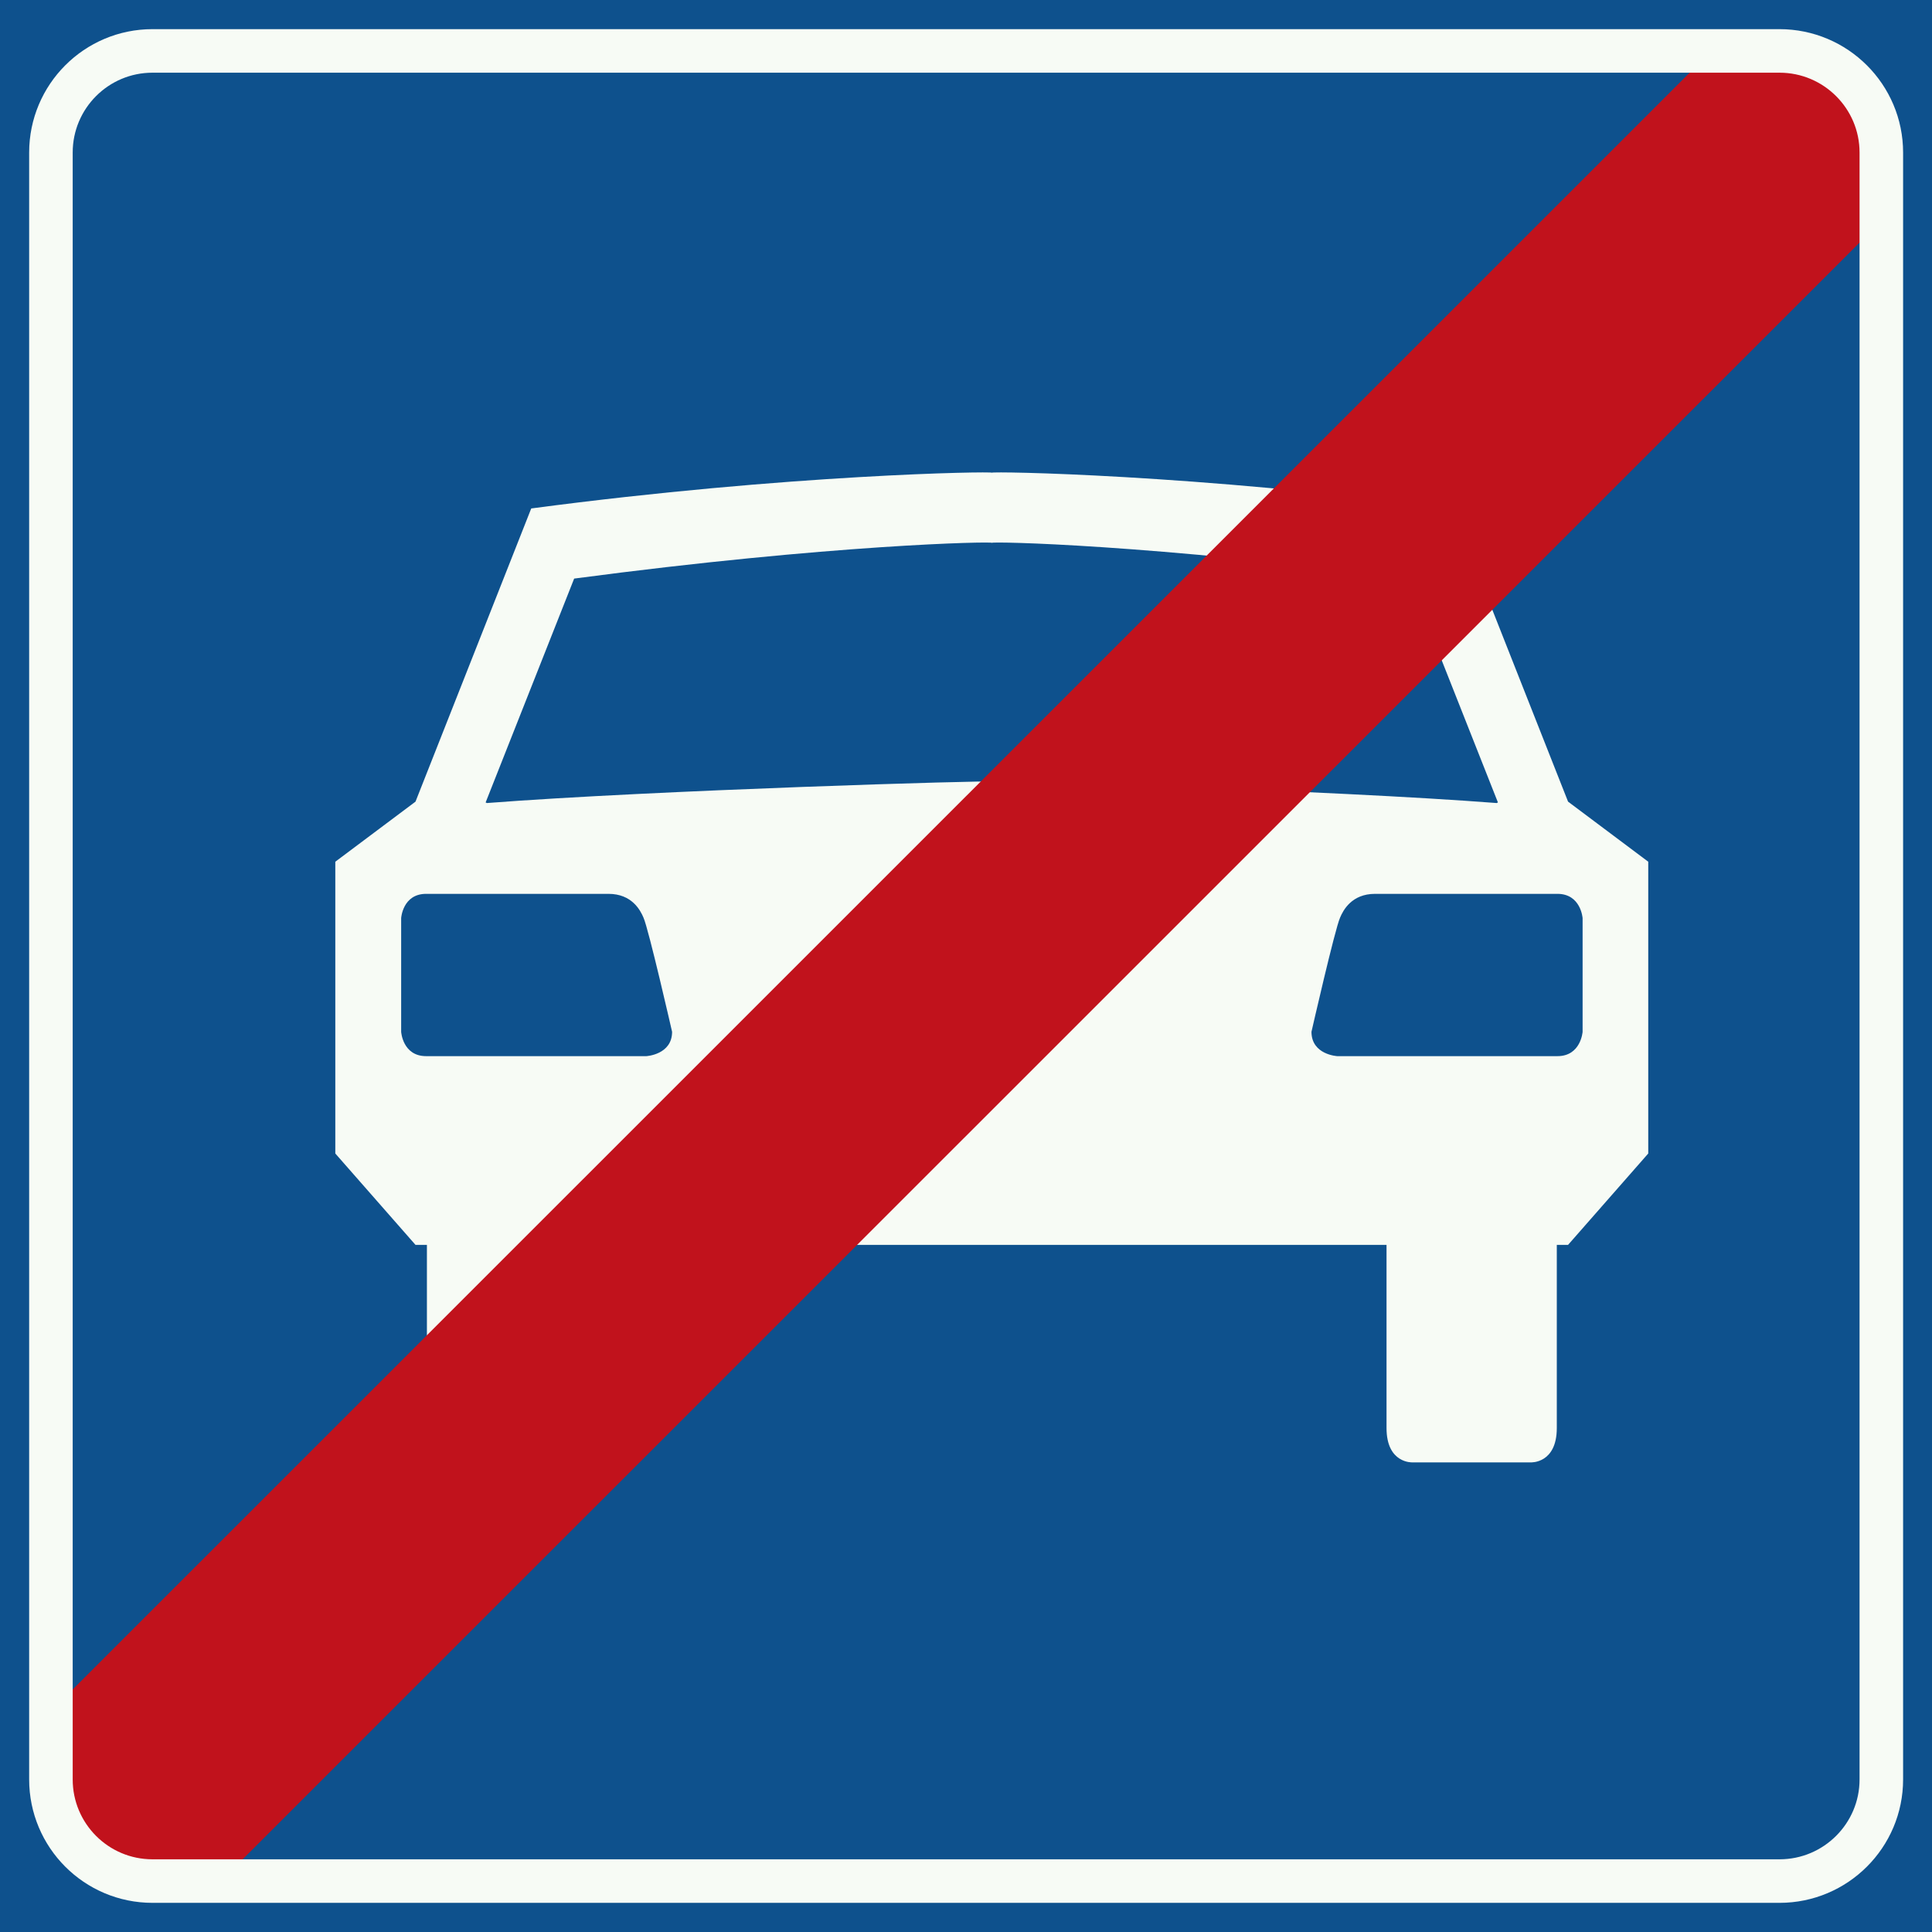 <?xml version="1.0" standalone="no"?>
<svg id="Nederlands_verkeersbord_G4" width="300" height="300" viewBox="0 0 300 300" xmlns="http://www.w3.org/2000/svg" version="1.1">
<g>
<rect id="blauw vlak" width="300" height="300" fill="#0e518d" />

<g id="auto">
<path fill="#f7fbf5"
	d="M 154.243,193.304 L 215.299,193.304 L 215.299,221.747 C 215.299,227.265 219.298,227.078 219.298,227.078 L 237.74,227.078 C 237.74,227.078 241.739,227.265 241.739,221.747 L 241.739,193.304 L 243.487,193.304 L 255.939,179.114 L 255.939,133.807 L 243.487,124.478 L 225.516,78.952 C 185.324,73.62 154.015,73.174 154.015,73.401 C 154.015,73.174 122.682,73.62 82.49,78.952 L 64.519,124.478 L 52.067,133.807 L 52.067,179.114 L 64.519,193.304 L 66.291,193.304 L 66.291,221.747 C 66.291,227.265 70.298,227.078 70.298,227.078 L 88.708,227.078 C 88.708,227.078 92.707,227.265 92.707,221.747 L 92.707,193.304 L 154.243,193.304" />
<path fill="#0e518d"
	d="M 154.015,121.365 C 154.015,121.146 206.627,122.698 232.409,124.697 L 232.596,124.6 L 218.851,89.842 C 178.659,84.51 154.015,84.063 154.015,84.291 C 154.015,84.063 129.347,84.51 89.155,89.842 L 75.41,124.6 L 75.597,124.697 C 101.379,122.698 154.015,121.146 154.015,121.365" />
<path fill="#0e518d"
	d="M 207.643,163.998 L 241.837,163.998 C 245.486,163.998 245.746,160.219 245.746,160.219 L 245.746,142.568 C 245.746,142.568 245.486,138.797 241.837,138.797 L 213.519,138.797 C 209.87,138.797 208.561,141.365 208.09,142.479 C 207.293,144.226 203.644,160.219 203.644,160.219 C 203.644,163.779 207.643,163.998 207.643,163.998" />
<path fill="#0e518d"
	d="M 100.363,163.998 L 66.169,163.998 C 62.52,163.998 62.292,160.219 62.292,160.219 L 62.292,142.568 C 62.292,142.568 62.52,138.797 66.169,138.797 L 94.487,138.797 C 98.136,138.797 99.445,141.365 99.916,142.479 C 100.713,144.226 104.362,160.219 104.362,160.219 C 104.362,163.779 100.363,163.998 100.363,163.998" />
</g>

<path id="rode_streep" fill="#c1121c"
	d="M 292.669,33.751 L 287.873,11.686 L 265.936,7.72 L 7.591,266.03 L 11.688,288.314 L 33.755,292.629 L 292.669,33.751" />

<path id="witte_bies" style="fill:none;stroke:#f7fbf5;stroke-width:6.762"
     d="M 276.315,292.093 C 285.053,292.093 292.132,285.014 292.132,276.31 L 292.132,23.69 C 292.132,14.986 285.053,7.907 276.315,7.907 L 23.685,7.907 C 14.955,7.907 7.908,14.986 7.908,23.69 L 7.908,276.31 C 7.908,285.014 14.955,292.093 23.685,292.093 L 276.315,292.093 z" />
</g>
</svg>